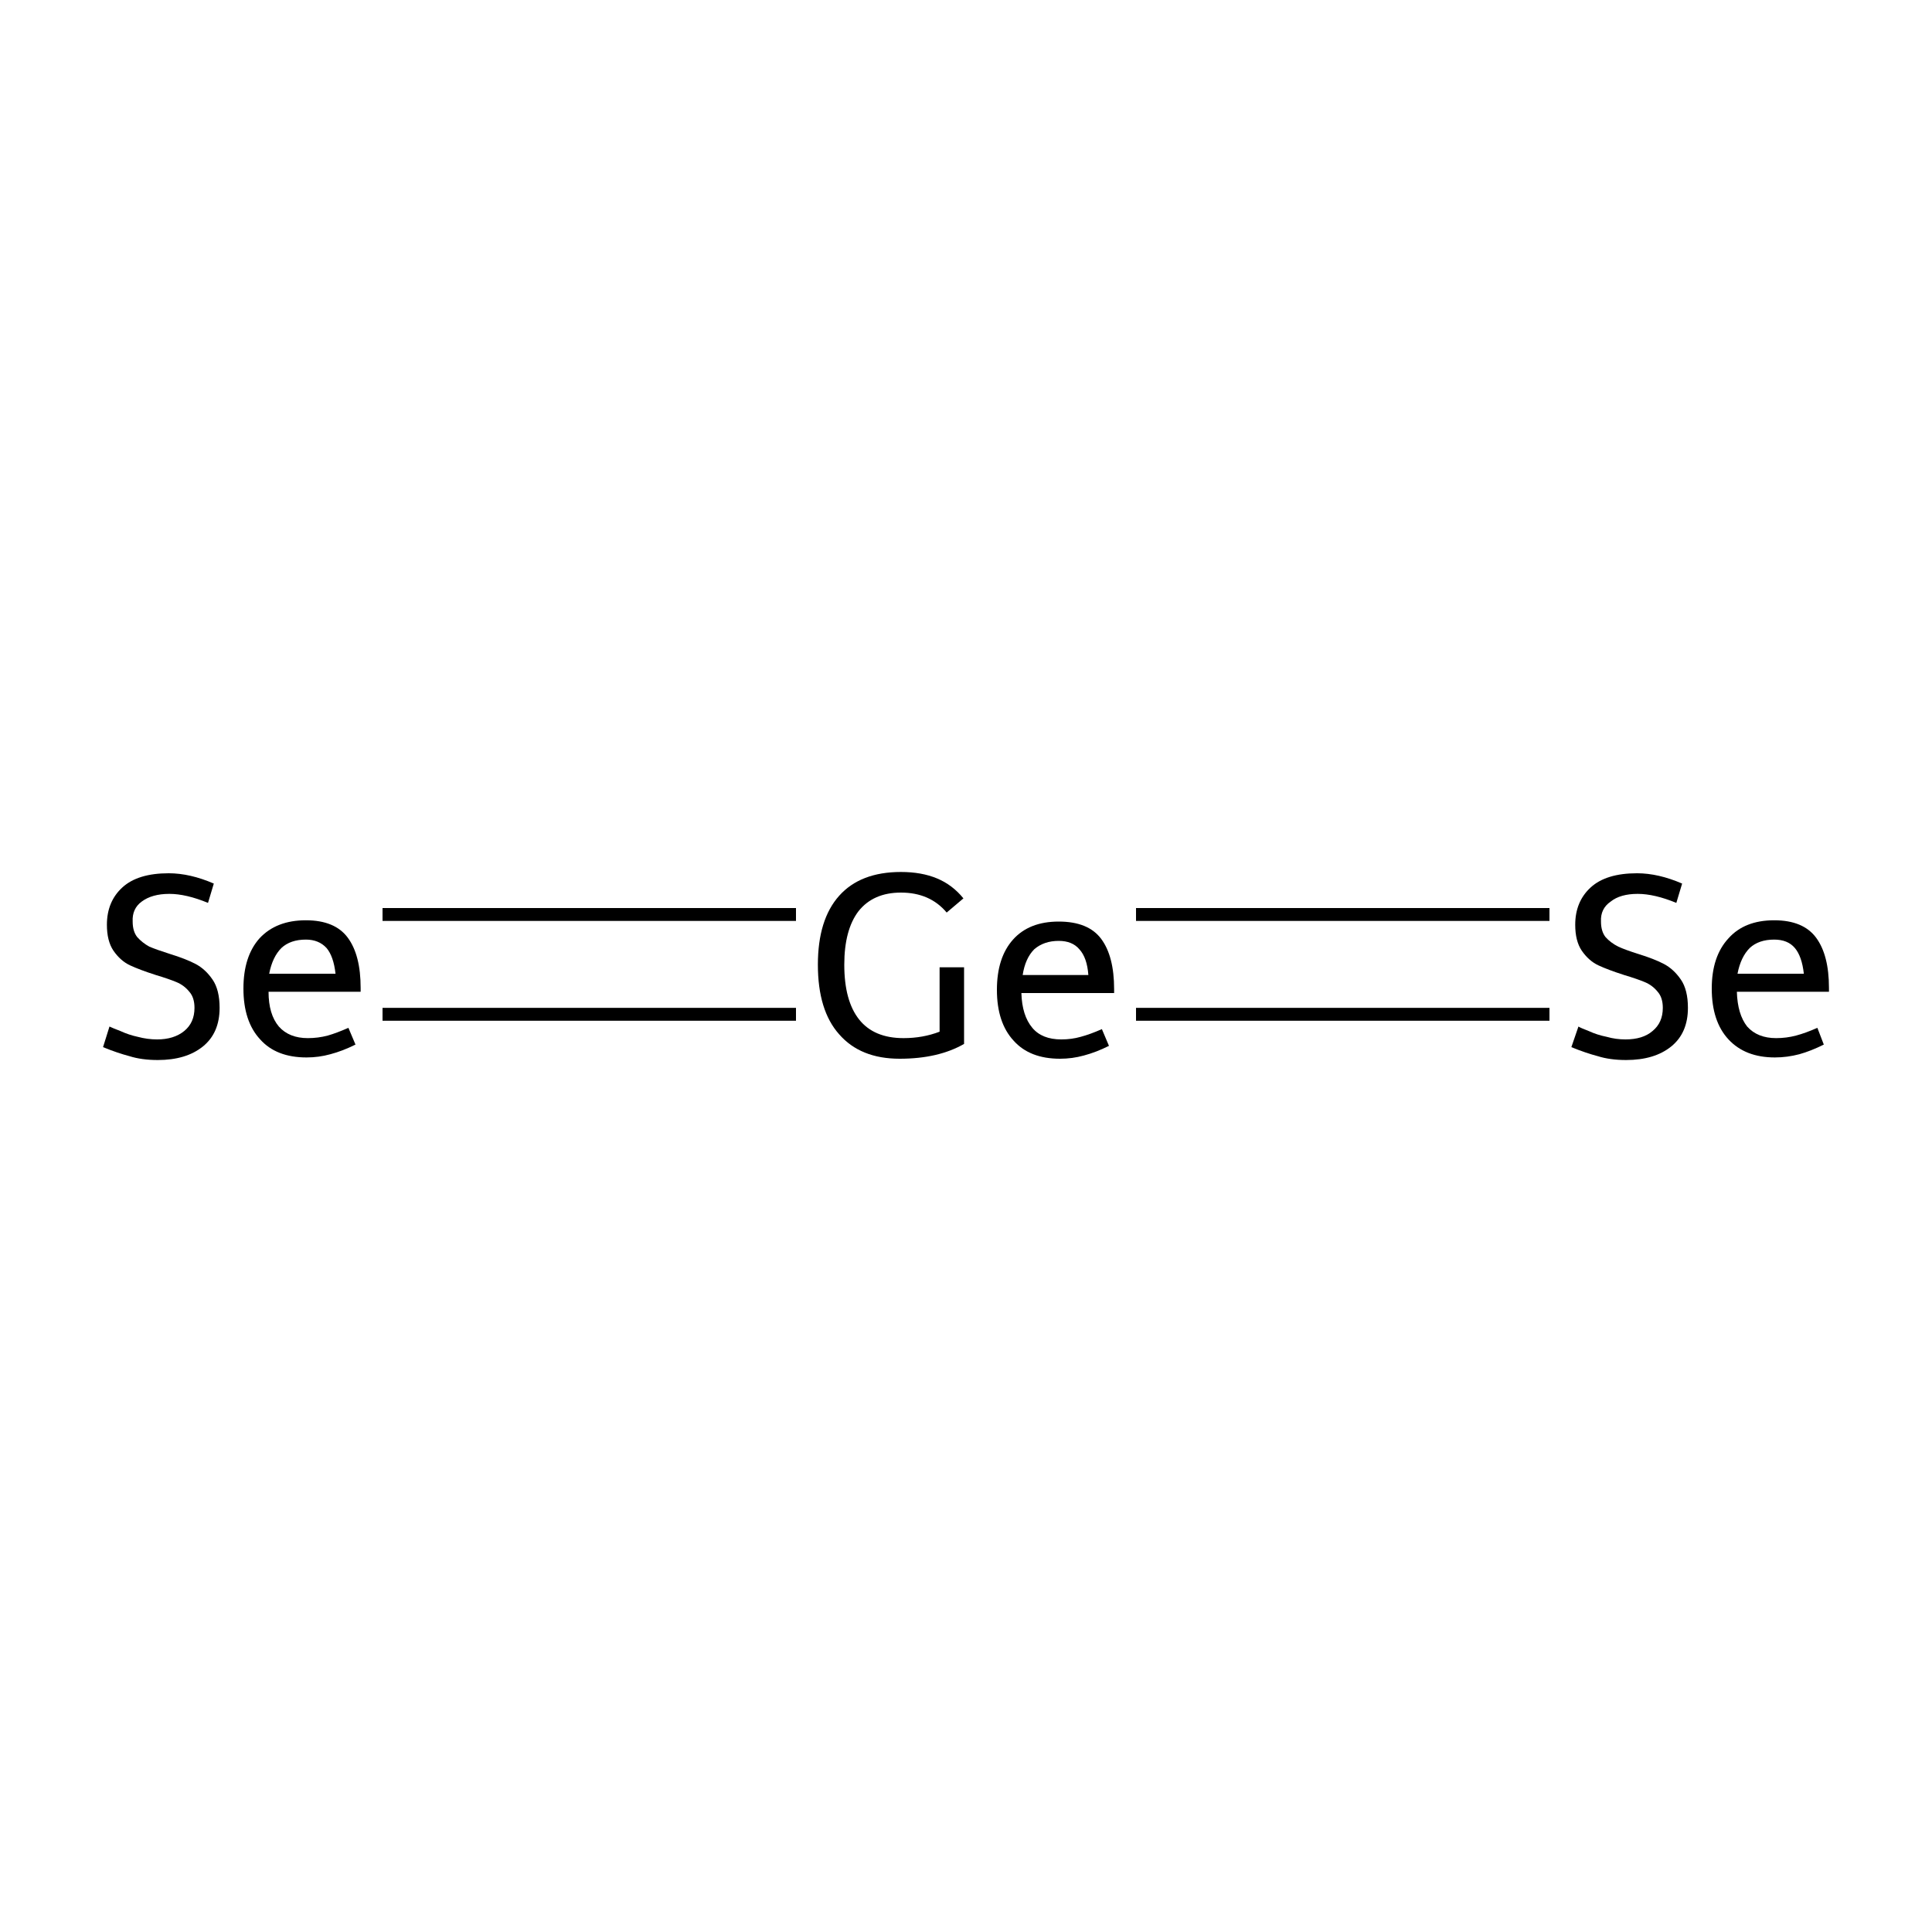 <?xml version='1.0' encoding='iso-8859-1'?>
<svg version='1.1' baseProfile='full'
              xmlns='http://www.w3.org/2000/svg'
                      xmlns:rdkit='http://www.rdkit.org/xml'
                      xmlns:xlink='http://www.w3.org/1999/xlink'
                  xml:space='preserve'
width='300px' height='300px' viewBox='0 0 300 300'>
<!-- END OF HEADER -->
<rect style='opacity:1.0;fill:#FFFFFF;stroke:none' width='300.0' height='300.0' x='0.0' y='0.0'> </rect>
<path class='bond-0 atom-0 atom-1' d='M 240.6,157.5 L 176.4,157.5' style='fill:none;fill-rule:evenodd;stroke:#000000;stroke-width:2.0px;stroke-linecap:butt;stroke-linejoin:miter;stroke-opacity:1' />
<path class='bond-0 atom-0 atom-1' d='M 240.6,142.0 L 176.4,142.0' style='fill:none;fill-rule:evenodd;stroke:#000000;stroke-width:2.0px;stroke-linecap:butt;stroke-linejoin:miter;stroke-opacity:1' />
<path class='bond-1 atom-1 atom-2' d='M 123.6,157.5 L 59.4,157.5' style='fill:none;fill-rule:evenodd;stroke:#000000;stroke-width:2.0px;stroke-linecap:butt;stroke-linejoin:miter;stroke-opacity:1' />
<path class='bond-1 atom-1 atom-2' d='M 123.6,142.0 L 59.4,142.0' style='fill:none;fill-rule:evenodd;stroke:#000000;stroke-width:2.0px;stroke-linecap:butt;stroke-linejoin:miter;stroke-opacity:1' />
<path class='atom-0' d='M 245.1 159.4
Q 245.4 159.6, 246.7 160.1
Q 248.0 160.7, 249.5 161.0
Q 250.9 161.4, 252.4 161.4
Q 255.1 161.4, 256.6 160.1
Q 258.2 158.8, 258.2 156.5
Q 258.2 154.9, 257.4 154.0
Q 256.6 153.0, 255.4 152.5
Q 254.2 152.0, 252.2 151.4
Q 249.7 150.6, 248.2 149.9
Q 246.7 149.2, 245.6 147.6
Q 244.6 146.1, 244.6 143.6
Q 244.6 140.0, 247.0 137.8
Q 249.4 135.6, 254.2 135.6
Q 257.5 135.6, 261.2 137.2
L 260.3 140.2
Q 256.9 138.8, 254.3 138.8
Q 251.6 138.8, 250.1 140.0
Q 248.5 141.1, 248.6 143.1
Q 248.6 144.6, 249.3 145.5
Q 250.1 146.4, 251.3 147.0
Q 252.4 147.5, 254.3 148.1
Q 256.9 148.9, 258.4 149.7
Q 259.9 150.5, 261.0 152.1
Q 262.1 153.7, 262.1 156.5
Q 262.1 160.4, 259.5 162.5
Q 256.9 164.6, 252.5 164.6
Q 250.0 164.6, 248.1 164.0
Q 246.2 163.5, 244.0 162.6
L 245.1 159.4
' fill='#000000'/>
<path class='atom-0' d='M 265.8 153.5
Q 265.8 148.5, 268.4 145.7
Q 270.9 142.9, 275.5 142.9
Q 280.0 142.9, 282.0 145.6
Q 284.0 148.3, 284.0 153.4
L 284.0 154.0
L 269.7 154.0
Q 269.8 157.5, 271.3 159.4
Q 272.9 161.2, 275.8 161.2
Q 277.4 161.2, 278.9 160.8
Q 280.4 160.4, 282.2 159.6
L 283.2 162.2
Q 281.2 163.2, 279.4 163.7
Q 277.5 164.2, 275.6 164.2
Q 271.0 164.2, 268.4 161.4
Q 265.8 158.6, 265.8 153.5
M 275.5 145.9
Q 273.1 145.9, 271.7 147.2
Q 270.3 148.6, 269.8 151.2
L 280.1 151.2
Q 279.8 148.5, 278.7 147.2
Q 277.6 145.9, 275.5 145.9
' fill='#000000'/>
<path class='atom-1' d='M 149.7 150.2
L 149.7 162.1
Q 145.7 164.4, 139.7 164.4
Q 133.6 164.4, 130.3 160.6
Q 127.0 156.9, 127.0 149.8
Q 127.0 142.8, 130.3 139.1
Q 133.6 135.4, 139.9 135.4
Q 143.1 135.4, 145.5 136.4
Q 147.9 137.4, 149.6 139.5
L 147.0 141.7
Q 144.4 138.6, 139.9 138.6
Q 135.6 138.6, 133.3 141.5
Q 131.1 144.4, 131.1 149.8
Q 131.1 155.4, 133.4 158.3
Q 135.7 161.2, 140.3 161.2
Q 143.3 161.2, 145.9 160.2
L 145.9 150.2
L 149.7 150.2
' fill='#000000'/>
<path class='atom-1' d='M 154.8 153.7
Q 154.8 148.7, 157.3 145.9
Q 159.8 143.1, 164.4 143.1
Q 169.0 143.1, 171.0 145.8
Q 173.0 148.5, 173.0 153.6
L 173.0 154.2
L 158.6 154.2
Q 158.7 157.7, 160.3 159.6
Q 161.8 161.4, 164.8 161.4
Q 166.4 161.4, 167.8 161.0
Q 169.3 160.6, 171.1 159.8
L 172.2 162.4
Q 170.2 163.4, 168.3 163.9
Q 166.5 164.4, 164.6 164.4
Q 159.9 164.4, 157.4 161.6
Q 154.8 158.8, 154.8 153.7
M 164.4 146.1
Q 162.1 146.1, 160.6 147.4
Q 159.2 148.8, 158.8 151.4
L 169.0 151.4
Q 168.8 148.7, 167.6 147.4
Q 166.5 146.1, 164.4 146.1
' fill='#000000'/>
<path class='atom-2' d='M 17.0 159.4
Q 17.4 159.6, 18.7 160.1
Q 20.0 160.7, 21.4 161.0
Q 22.9 161.4, 24.4 161.4
Q 27.0 161.4, 28.6 160.1
Q 30.2 158.8, 30.2 156.5
Q 30.2 154.9, 29.4 154.0
Q 28.6 153.0, 27.4 152.5
Q 26.2 152.0, 24.2 151.4
Q 21.7 150.6, 20.2 149.9
Q 18.7 149.2, 17.6 147.6
Q 16.6 146.1, 16.6 143.6
Q 16.6 140.0, 19.0 137.8
Q 21.4 135.6, 26.2 135.6
Q 29.5 135.6, 33.2 137.2
L 32.3 140.2
Q 28.9 138.8, 26.3 138.8
Q 23.6 138.8, 22.0 140.0
Q 20.5 141.1, 20.6 143.1
Q 20.6 144.6, 21.3 145.5
Q 22.1 146.4, 23.2 147.0
Q 24.4 147.5, 26.3 148.1
Q 28.9 148.9, 30.4 149.7
Q 31.9 150.5, 33.0 152.1
Q 34.1 153.7, 34.1 156.5
Q 34.1 160.4, 31.5 162.5
Q 28.9 164.6, 24.5 164.6
Q 22.0 164.6, 20.1 164.0
Q 18.2 163.5, 16.0 162.6
L 17.0 159.4
' fill='#000000'/>
<path class='atom-2' d='M 37.8 153.5
Q 37.8 148.5, 40.3 145.7
Q 42.9 142.9, 47.5 142.9
Q 52.0 142.9, 54.0 145.6
Q 56.0 148.3, 56.0 153.4
L 56.0 154.0
L 41.7 154.0
Q 41.7 157.5, 43.3 159.4
Q 44.9 161.2, 47.8 161.2
Q 49.4 161.2, 50.9 160.8
Q 52.3 160.4, 54.1 159.6
L 55.2 162.2
Q 53.2 163.2, 51.3 163.7
Q 49.5 164.2, 47.6 164.2
Q 42.9 164.2, 40.4 161.4
Q 37.8 158.6, 37.8 153.5
M 47.5 145.9
Q 45.1 145.9, 43.7 147.2
Q 42.3 148.6, 41.8 151.2
L 52.1 151.2
Q 51.8 148.5, 50.7 147.2
Q 49.5 145.9, 47.5 145.9
' fill='#000000'/>
</svg>
